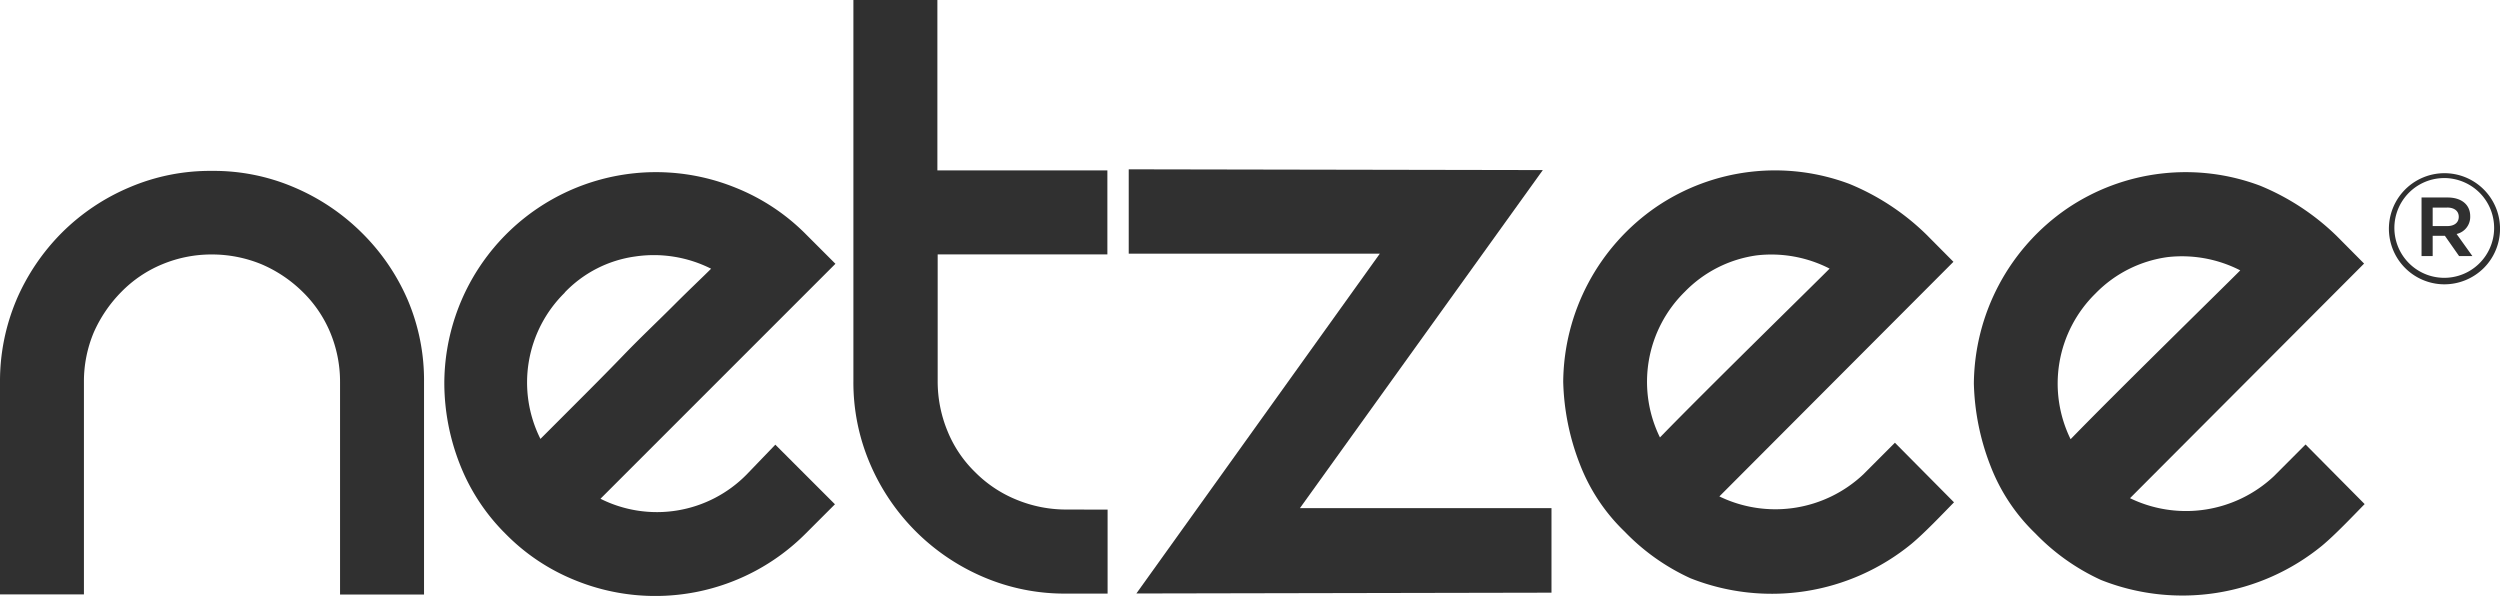 <svg xmlns="http://www.w3.org/2000/svg" id="brand" width="92.281" height="22" viewBox="0 0 92.281 22">
    <defs>
        <style>
            .cls-1{fill:#303030}
        </style>
    </defs>
    <path id="Caminho_65" d="M.626 13.662a7.952 7.952 0 0 1 1.68-2.483A7.856 7.856 0 0 1 4.8 9.507 7.561 7.561 0 0 1 7.833 8.9a7.539 7.539 0 0 1 3.046.608 7.937 7.937 0 0 1 2.492 1.672 7.855 7.855 0 0 1 1.693 2.469 7.58 7.58 0 0 1 .608 3.046v7.842h-3.1v-7.844a4.728 4.728 0 0 0-.365-1.834 4.533 4.533 0 0 0-1.016-1.494 4.9 4.9 0 0 0-1.51-1.015 4.8 4.8 0 0 0-1.847-.365A4.728 4.728 0 0 0 6 12.351a4.533 4.533 0 0 0-1.5 1.015 5.006 5.006 0 0 0-1.017 1.492 4.676 4.676 0 0 0-.365 1.834v7.84H.02v-7.839a7.707 7.707 0 0 1 .607-3.031z" class="cls-1" transform="translate(-.02 -2.592)"/>
    <path id="Caminho_66" d="M35.816 19.024l2.2 2.2-1.087 1.087a7.836 7.836 0 0 1-8.529 1.707 7.53 7.53 0 0 1-2.539-1.7 7.417 7.417 0 0 1-1.7-2.595 8.223 8.223 0 0 1-.564-2.947A7.812 7.812 0 0 1 34.352 9.54a7.66 7.66 0 0 1 2.595 1.72l1.087 1.087-8.673 8.673a4.645 4.645 0 0 0 5.4-.9zm-7.771-5.613a4.645 4.645 0 0 0-.9 5.4l1.269-1.27c.564-.564 1.17-1.17 1.8-1.824s1.255-1.241 1.847-1.834 1.058-1.029 1.383-1.354a4.7 4.7 0 0 0-2.806-.451 4.438 4.438 0 0 0-2.6 1.332z" class="cls-1" transform="translate(-7.196 -2.61)"/>
    <path id="Caminho_67" d="M54.735 18.831v3.1h-1.543a7.608 7.608 0 0 1-3.032-.608 7.923 7.923 0 0 1-4.2-4.2 7.608 7.608 0 0 1-.608-3.032V.02h3.1v6.29h6.275v3.1h-6.264v4.681a4.8 4.8 0 0 0 .365 1.847 4.446 4.446 0 0 0 1.016 1.509 4.576 4.576 0 0 0 1.524 1.016 4.8 4.8 0 0 0 1.847.365z" class="cls-1" transform="translate(-13.851 -.02)"/>
    <path id="Caminho_3890" d="M4.781-67.357l15.285.028L11.1-54.85h9.286v3.12l-15.323.03 8.987-12.544H4.781z" class="cls-1" transform="translate(36.883 73.607)"/>
    <path id="Caminho_66-2" d="M35.934 19.82l2.181 2.2c-.436.445-1.084 1.129-1.571 1.534a8.14 8.14 0 0 1-8.159 1.268 7.964 7.964 0 0 1-2.426-1.72 6.881 6.881 0 0 1-1.652-2.485 8.94 8.94 0 0 1-.617-3.048 7.914 7.914 0 0 1 3.438-6.455 7.8 7.8 0 0 1 7.132-.845 8.889 8.889 0 0 1 2.823 1.855l1.011 1.018-8.64 8.66a4.737 4.737 0 0 0 5.316-.816zm-7.759-5.569a4.657 4.657 0 0 0-.914 5.374c1.727-1.781 5.941-5.9 6.262-6.232a4.714 4.714 0 0 0-2.681-.49 4.574 4.574 0 0 0-2.667 1.348z" class="cls-1" transform="translate(34.012 -3.478)"/>
    <path id="Caminho_66-3" d="M35.934 19.82l2.181 2.2c-.436.445-1.084 1.129-1.571 1.534a8.14 8.14 0 0 1-8.159 1.268 7.964 7.964 0 0 1-2.426-1.72 6.881 6.881 0 0 1-1.652-2.485 8.94 8.94 0 0 1-.617-3.048 7.914 7.914 0 0 1 3.438-6.455 7.8 7.8 0 0 1 7.132-.845 8.889 8.889 0 0 1 2.823 1.855l1.011 1.018-8.64 8.66a4.737 4.737 0 0 0 5.316-.816zm-7.759-5.569a4.657 4.657 0 0 0-.914 5.374c1.727-1.781 5.941-5.9 6.262-6.232a4.714 4.714 0 0 0-2.681-.49 4.574 4.574 0 0 0-2.667 1.348z" class="cls-1" transform="translate(49.17 -3.413)"/>
    <g id="Grupo_291" transform="translate(88.152 6.366)">
        <path id="Caminho_3891" d="M546.467 69.529a2.051 2.051 0 1 1 1.47-.6 2.064 2.064 0 0 1-1.47.6zm.011-3.922a1.841 1.841 0 1 0 1.307.543 1.858 1.858 0 0 0-1.307-.544zm.457 2.064l.583.815h-.491l-.524-.748h-.451v.748h-.411v-2.162h.964c.5 0 .832.257.832.688a.645.645 0 0 1-.503.659zm-.347-.975h-.536v.683h.536c.268 0 .427-.131.427-.342s-.16-.342-.428-.342z" class="cls-1" transform="translate(-544.408 -65.4)"/>
    </g>
</svg>
